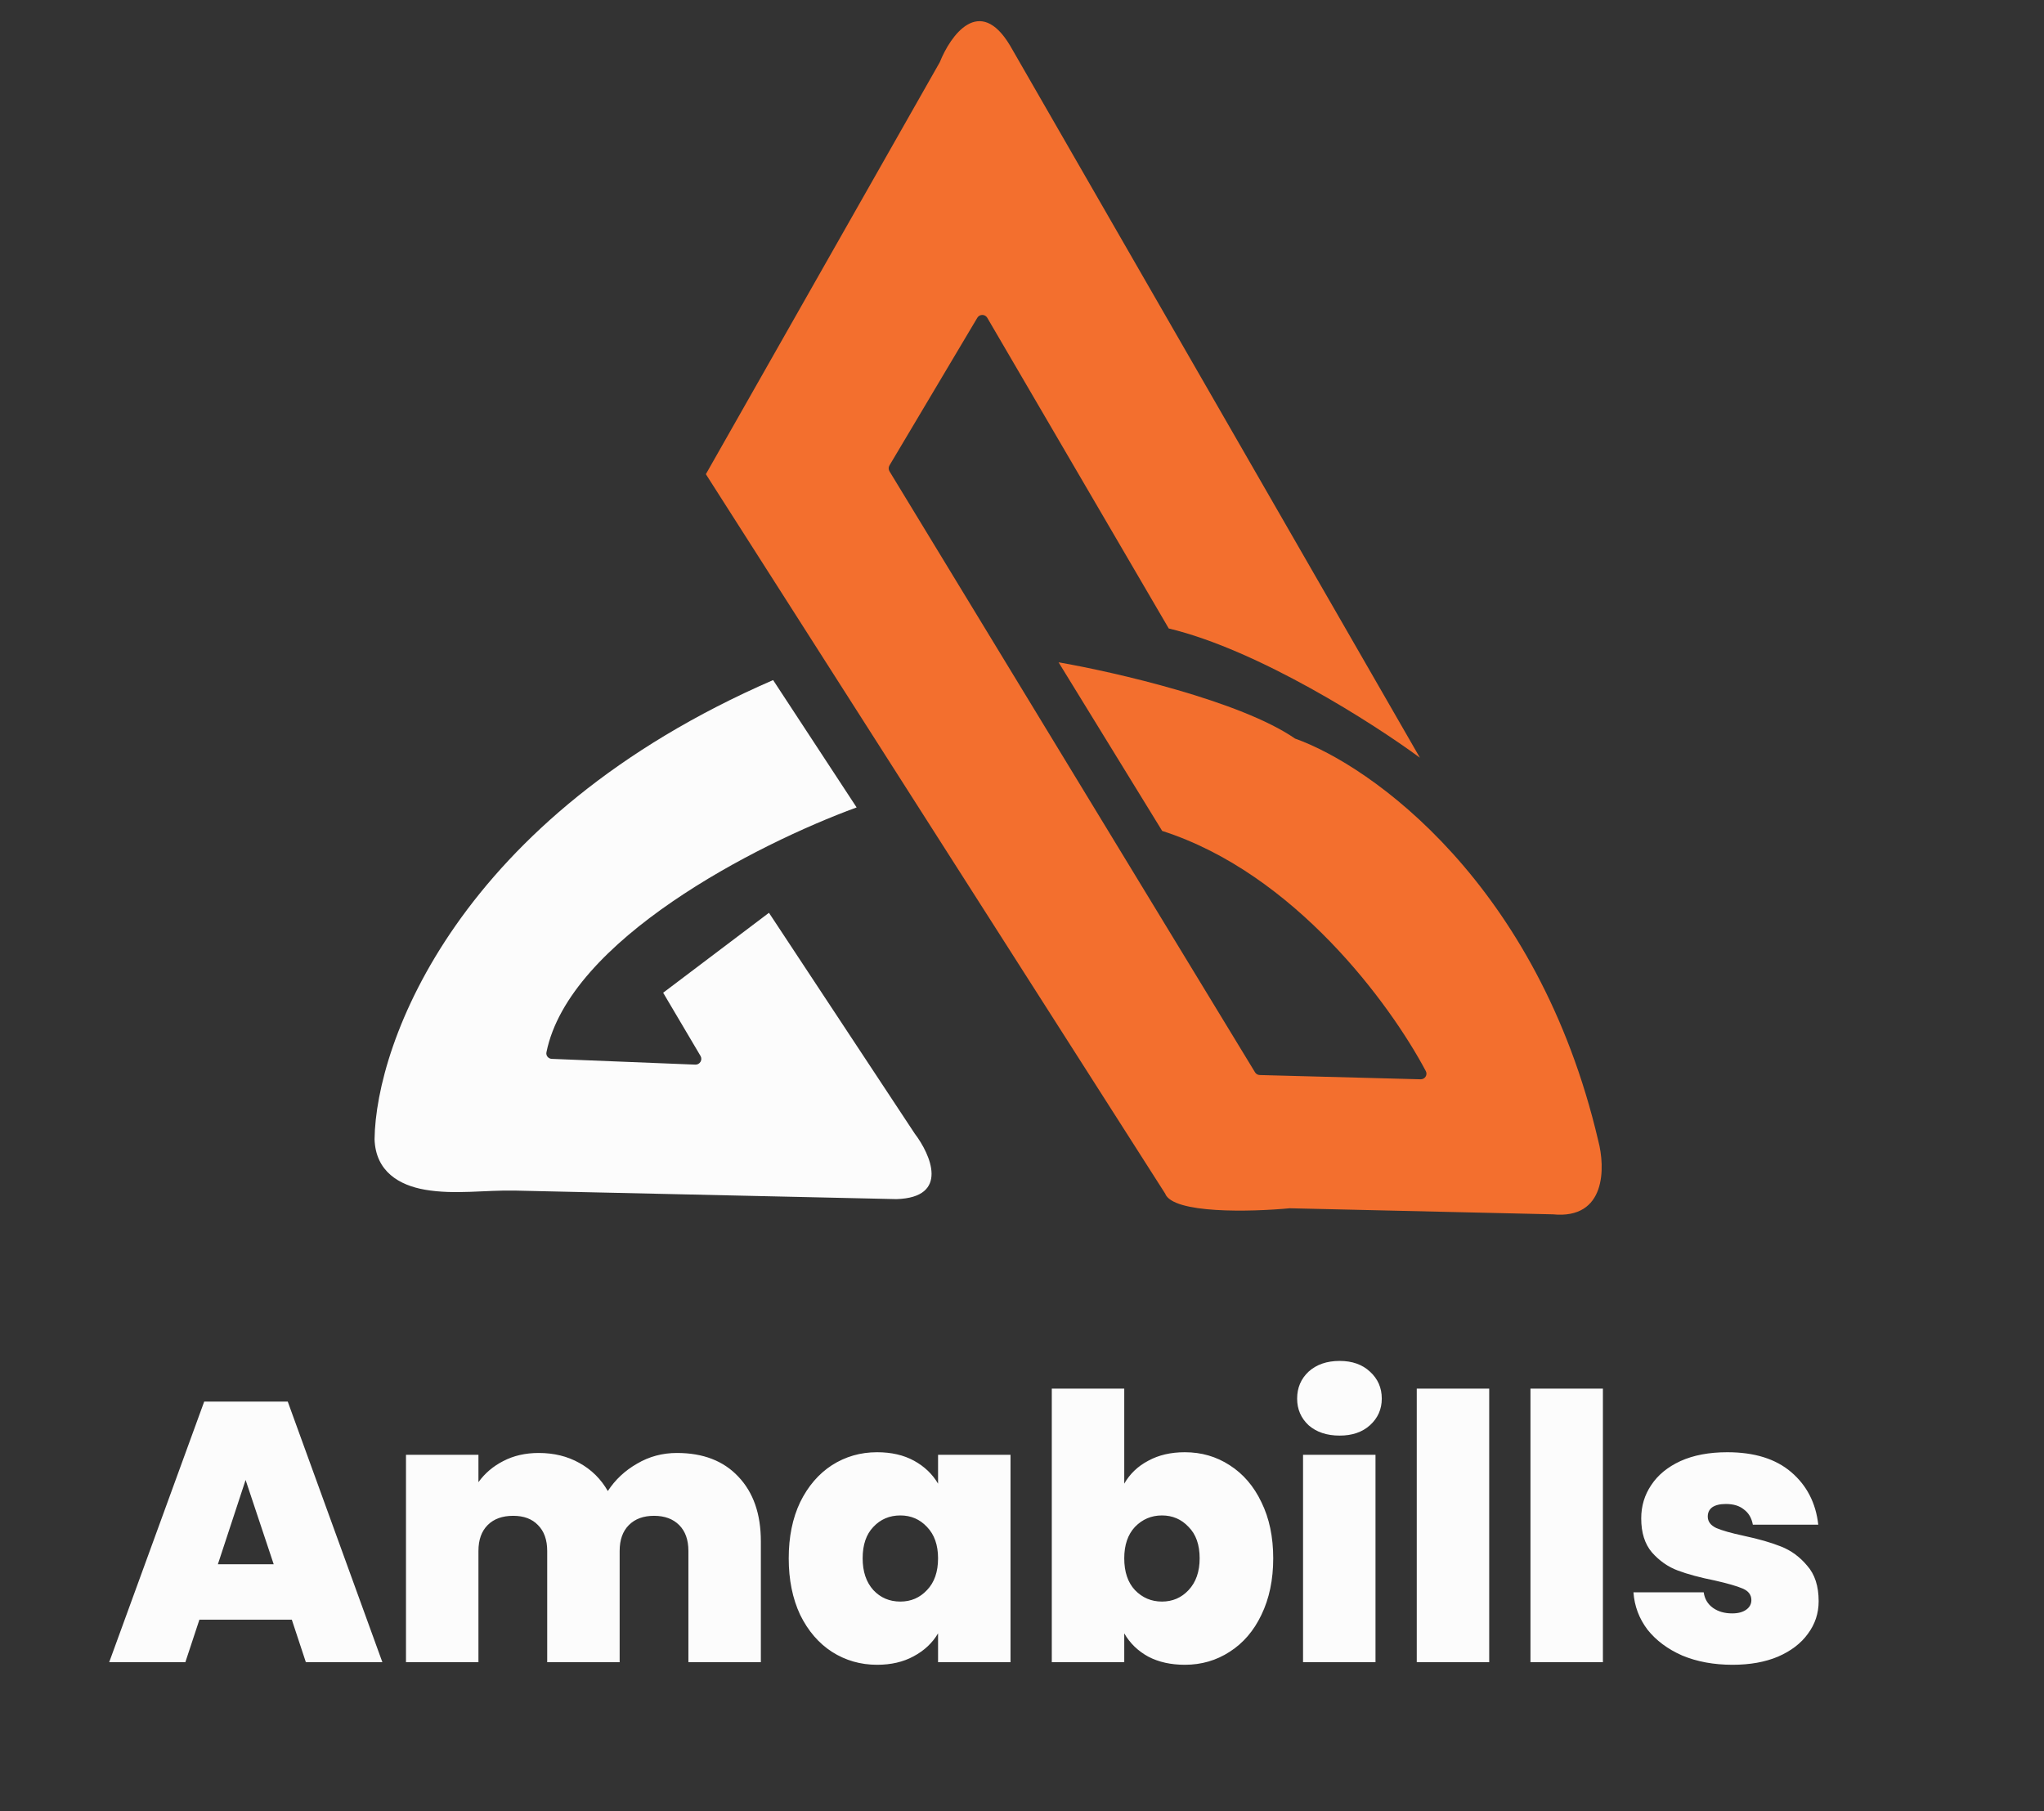 <svg width="404" height="358" viewBox="0 0 404 358" fill="none" xmlns="http://www.w3.org/2000/svg">
<rect x="0" y="0" width="404" height="358" fill="#333333" stroke="none"/>
<path d="M229.709 164.233L209.23 130.906C220.333 132.837 245.224 138.554 255.969 145.979C270.987 151.306 303.997 174.659 315.894 225.45C317.3 230.735 317.476 241.047 306.935 240.012L254.928 238.814C247.336 239.531 231.778 239.951 230.278 235.887L139.516 93.721L185.75 12.296C187.866 6.994 193.605 -1.089 199.637 8.999L280.646 149.761C271.484 143.01 248.729 128.448 231.004 124.216L195.136 62.814C194.697 62.063 193.613 62.059 193.169 62.806L175.809 91.986C175.593 92.35 175.595 92.802 175.815 93.163L248.055 211.935C248.256 212.266 248.612 212.473 249 212.483L280.778 213.323C281.638 213.346 282.215 212.458 281.812 211.698C274.727 198.348 255.803 172.595 229.709 164.233Z" fill="#F36F2E"/>
<path d="M74.031 225.158C74.284 206.209 90.393 161.532 152.806 134.416L169.313 159.589C149.456 166.855 112.456 185.857 108.004 207.989C107.871 208.653 108.378 209.258 109.054 209.285L137.429 210.424C138.333 210.46 138.918 209.481 138.457 208.702L131.074 196.215L151.987 180.415L180.789 224.042C183.968 228.224 187.701 236.671 177.204 237.006L101.855 235.322C95.904 235.189 89.864 236.166 84 235.147C78.957 234.27 74.236 231.584 74.031 225.158Z" fill="#FCFCFC"/>
<path d="M57.677 320.13H39.412L36.635 328.532H21.584L40.361 277.023H56.873L75.577 328.532H60.453L57.677 320.13ZM54.097 309.171L48.544 292.513L43.065 309.171H54.097ZM133.799 287.179C138.962 287.179 143.005 288.738 145.928 291.855C148.899 294.972 150.384 299.234 150.384 304.641V328.532H136.064V306.541C136.064 304.349 135.455 302.644 134.238 301.426C133.02 300.208 131.364 299.6 129.27 299.6C127.175 299.6 125.519 300.208 124.301 301.426C123.084 302.644 122.475 304.349 122.475 306.541V328.532H108.155V306.541C108.155 304.349 107.546 302.644 106.328 301.426C105.159 300.208 103.527 299.6 101.433 299.6C99.29 299.6 97.609 300.208 96.391 301.426C95.174 302.644 94.565 304.349 94.565 306.541V328.532H80.245V287.544H94.565V292.951C95.831 291.197 97.463 289.809 99.46 288.786C101.506 287.715 103.844 287.179 106.474 287.179C109.494 287.179 112.173 287.837 114.511 289.152C116.898 290.467 118.773 292.318 120.137 294.704C121.598 292.464 123.522 290.662 125.909 289.298C128.295 287.885 130.926 287.179 133.799 287.179ZM155.892 308.002C155.892 303.764 156.647 300.062 158.157 296.896C159.716 293.73 161.81 291.295 164.44 289.59C167.119 287.885 170.09 287.033 173.354 287.033C176.179 287.033 178.614 287.593 180.66 288.713C182.706 289.834 184.289 291.344 185.409 293.243V287.544H199.729V328.532H185.409V322.833C184.289 324.733 182.682 326.243 180.587 327.363C178.541 328.484 176.13 329.044 173.354 329.044C170.09 329.044 167.119 328.191 164.44 326.486C161.81 324.782 159.716 322.346 158.157 319.18C156.647 315.966 155.892 312.239 155.892 308.002ZM185.409 308.002C185.409 305.372 184.679 303.301 183.217 301.791C181.805 300.282 180.051 299.527 177.957 299.527C175.814 299.527 174.036 300.282 172.623 301.791C171.211 303.253 170.505 305.323 170.505 308.002C170.505 310.632 171.211 312.726 172.623 314.285C174.036 315.795 175.814 316.55 177.957 316.55C180.051 316.55 181.805 315.795 183.217 314.285C184.679 312.775 185.409 310.681 185.409 308.002ZM222.21 293.243C223.33 291.295 224.913 289.785 226.959 288.713C229.004 287.593 231.415 287.033 234.192 287.033C237.455 287.033 240.402 287.885 243.032 289.59C245.711 291.295 247.806 293.73 249.316 296.896C250.874 300.062 251.654 303.764 251.654 308.002C251.654 312.239 250.874 315.966 249.316 319.18C247.806 322.346 245.711 324.782 243.032 326.486C240.402 328.191 237.455 329.044 234.192 329.044C231.415 329.044 229.004 328.508 226.959 327.436C224.913 326.316 223.33 324.782 222.21 322.833V328.532H207.889V274.466H222.21V293.243ZM237.114 308.002C237.114 305.323 236.384 303.253 234.922 301.791C233.51 300.282 231.756 299.527 229.662 299.527C227.568 299.527 225.79 300.282 224.328 301.791C222.916 303.301 222.21 305.372 222.21 308.002C222.21 310.681 222.916 312.775 224.328 314.285C225.79 315.795 227.568 316.55 229.662 316.55C231.756 316.55 233.51 315.795 234.922 314.285C236.384 312.726 237.114 310.632 237.114 308.002ZM264.782 283.745C262.249 283.745 260.203 283.063 258.645 281.699C257.135 280.287 256.38 278.533 256.38 276.439C256.38 274.296 257.135 272.518 258.645 271.105C260.203 269.693 262.249 268.987 264.782 268.987C267.266 268.987 269.263 269.693 270.773 271.105C272.332 272.518 273.111 274.296 273.111 276.439C273.111 278.533 272.332 280.287 270.773 281.699C269.263 283.063 267.266 283.745 264.782 283.745ZM271.869 287.544V328.532H257.549V287.544H271.869ZM294.344 274.466V328.532H280.024V274.466H294.344ZM316.819 274.466V328.532H302.499V274.466H316.819ZM342.436 329.044C338.734 329.044 335.422 328.435 332.5 327.217C329.626 325.951 327.337 324.246 325.632 322.103C323.976 319.911 323.05 317.451 322.856 314.723H336.737C336.932 316.039 337.541 317.061 338.564 317.792C339.587 318.523 340.853 318.888 342.363 318.888C343.532 318.888 344.458 318.644 345.14 318.157C345.821 317.67 346.162 317.037 346.162 316.258C346.162 315.235 345.602 314.48 344.482 313.993C343.362 313.506 341.511 312.97 338.929 312.385C336.007 311.801 333.571 311.143 331.623 310.413C329.675 309.682 327.97 308.489 326.509 306.833C325.096 305.177 324.39 302.936 324.39 300.111C324.39 297.676 325.047 295.484 326.363 293.535C327.678 291.538 329.602 289.955 332.134 288.786C334.716 287.617 337.809 287.033 341.413 287.033C346.771 287.033 350.984 288.348 354.053 290.978C357.122 293.609 358.9 297.067 359.387 301.353H346.455C346.211 300.038 345.627 299.039 344.701 298.358C343.824 297.627 342.631 297.262 341.121 297.262C339.952 297.262 339.051 297.481 338.418 297.919C337.833 298.358 337.541 298.966 337.541 299.746C337.541 300.72 338.101 301.475 339.221 302.011C340.342 302.498 342.144 303.009 344.628 303.545C347.599 304.178 350.059 304.884 352.007 305.664C354.004 306.443 355.734 307.71 357.195 309.463C358.705 311.168 359.46 313.506 359.46 316.477C359.46 318.864 358.753 321.007 357.341 322.906C355.977 324.806 354.004 326.316 351.423 327.436C348.89 328.508 345.895 329.044 342.436 329.044Z" fill="#FCFCFC"/>
</svg>
